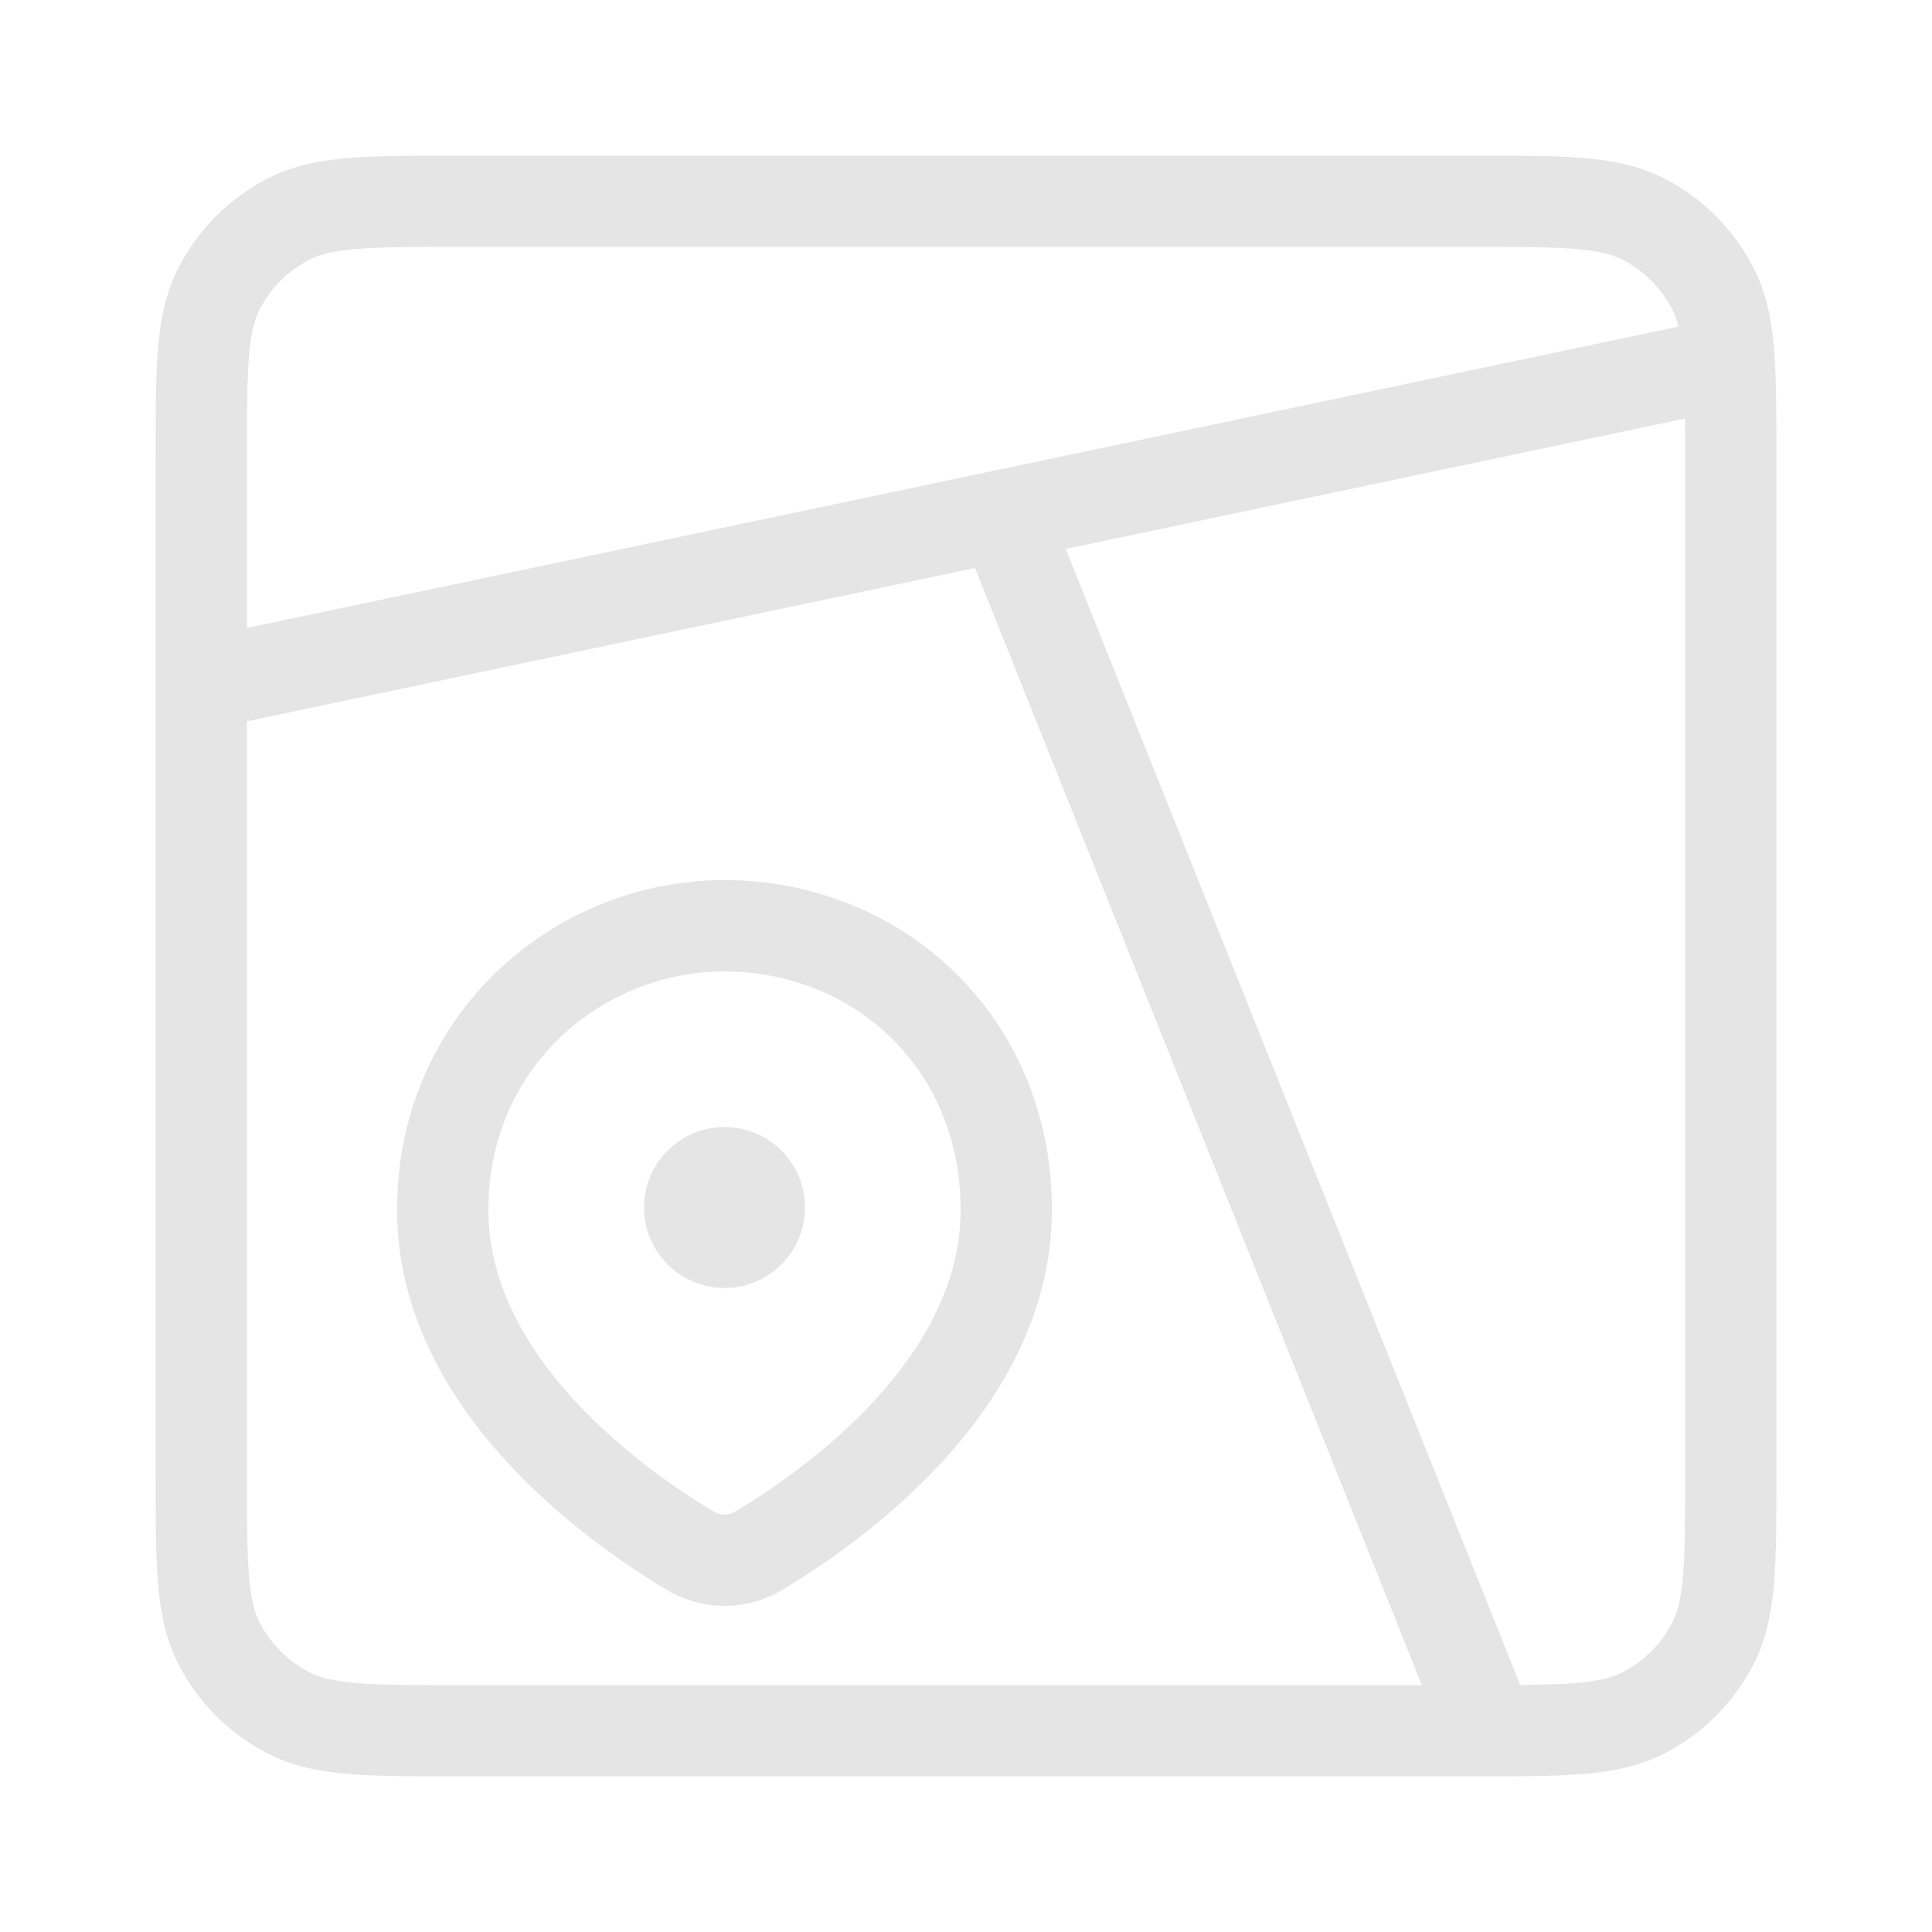 <svg width="122" height="122" viewBox="0 0 122 122" fill="none" xmlns="http://www.w3.org/2000/svg">
<path d="M12.708 28.975C12.708 23.281 12.708 20.434 13.816 18.259C14.791 16.346 16.346 14.791 18.259 13.816C20.434 12.708 23.281 12.708 28.975 12.708H93.025C98.719 12.708 101.566 12.708 103.741 13.816C105.654 14.791 107.209 16.346 108.184 18.259C109.292 20.434 109.292 23.281 109.292 28.975V93.025C109.292 98.719 109.292 101.566 108.184 103.741C107.209 105.654 105.654 107.209 103.741 108.183C101.566 109.292 98.719 109.292 93.025 109.292H28.975C23.281 109.292 20.434 109.292 18.259 108.183C16.346 107.209 14.791 105.654 13.816 103.741C12.708 101.566 12.708 98.719 12.708 93.025V28.975Z" stroke="#E5E5E5" stroke-width="5.767" stroke-linecap="round"/>
<path d="M63.542 76.399C63.542 87.371 52.665 95.079 47.92 97.919C46.575 98.724 44.925 98.724 43.58 97.919C38.835 95.079 27.958 87.371 27.958 76.399C27.958 65.635 36.579 58.458 45.75 58.458C55.239 58.458 63.542 65.635 63.542 76.399Z" stroke="#E5E5E5" stroke-width="5.767"/>
<path d="M94.042 109.292L63.542 33.042" stroke="#E5E5E5" stroke-width="5.767"/>
<path d="M109.292 22.875L12.708 43.208" stroke="#E5E5E5" stroke-width="5.767"/>
<path d="M45.75 81.333C48.557 81.333 50.833 79.058 50.833 76.25C50.833 73.443 48.557 71.167 45.75 71.167C42.943 71.167 40.667 73.443 40.667 76.25C40.667 79.058 42.943 81.333 45.75 81.333Z" fill="#E5E5E5"/>
</svg>
